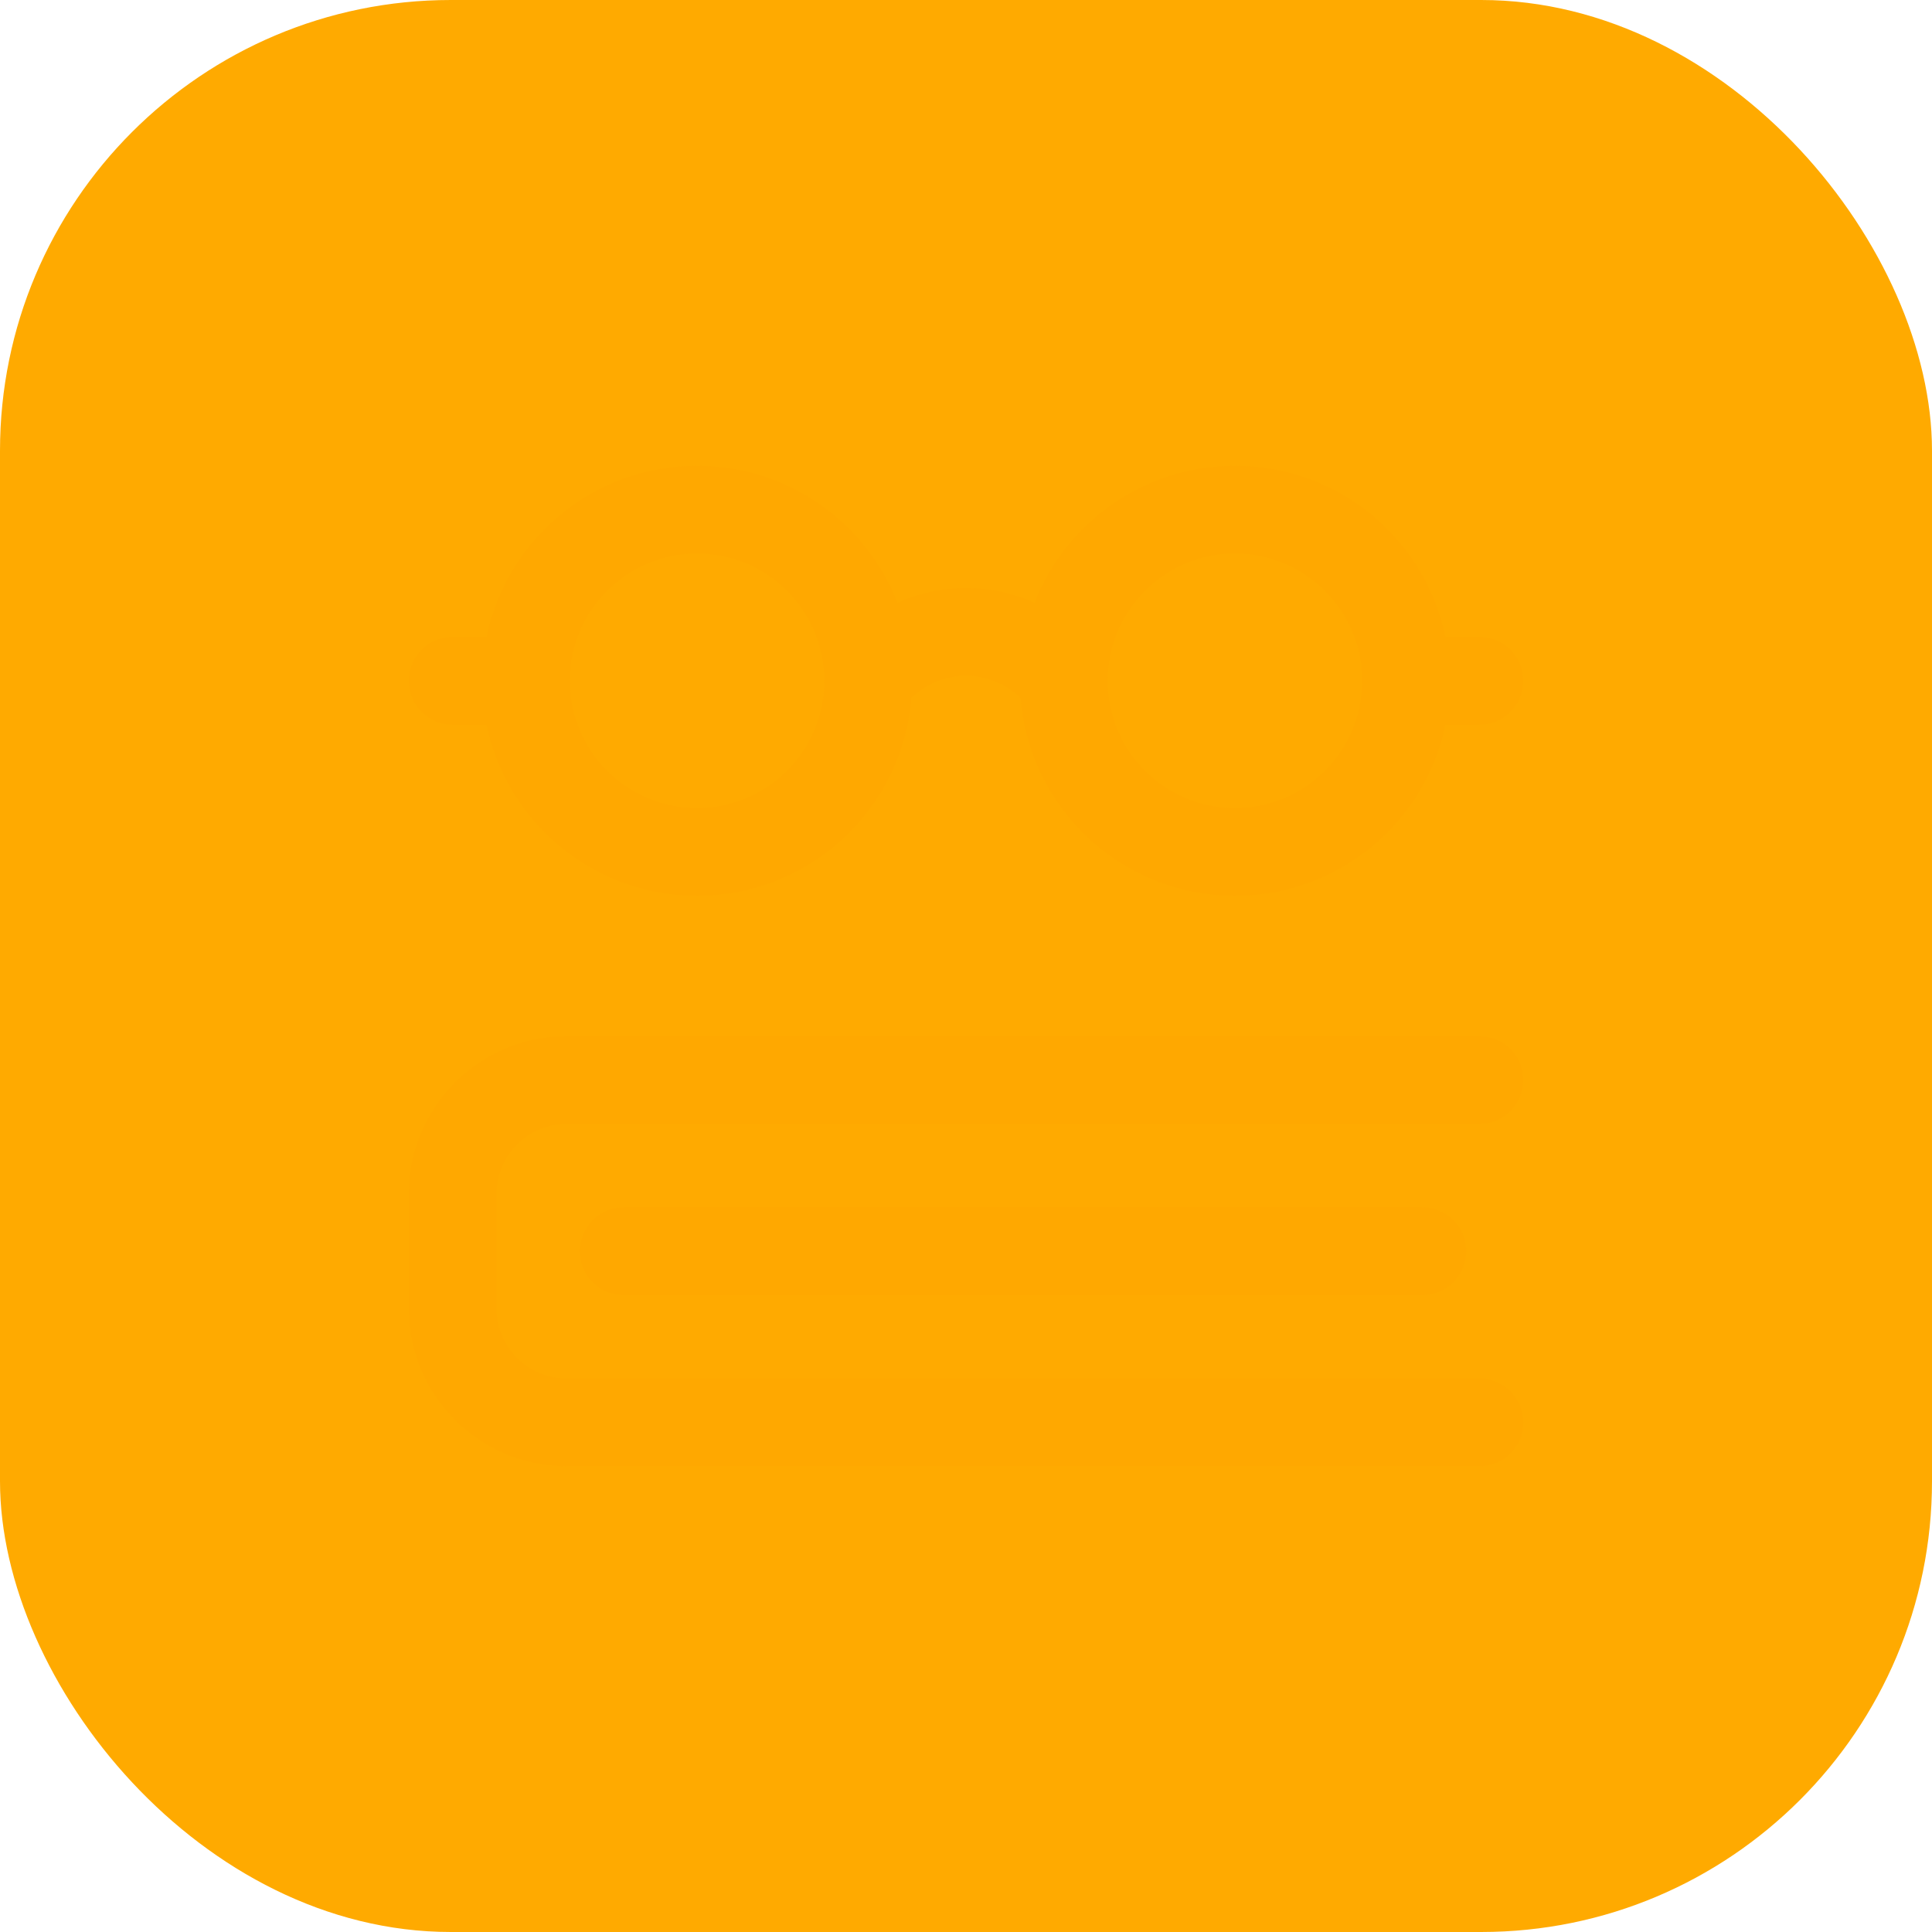 <svg width="48" height="48" viewBox="0 0 48 48" fill="none" xmlns="http://www.w3.org/2000/svg" class="blocked" data-testid="activity-icon"><rect width="48" height="48" rx="11.2" fill="#ffaa0056"></rect><path d="M36.755 35.338H14.079C12.514 35.338 11.245 34.069 11.245 32.504V29.669C11.245 28.104 12.514 26.834 14.079 26.834H36.755" stroke="#ffa800" stroke-width="2.18" stroke-linecap="round" stroke-linejoin="round"></path><path d="M35.338 31.086H15.496" stroke="#ffa800" stroke-width="2.18" stroke-linecap="round" stroke-linejoin="round"></path><path fill-rule="evenodd" clip-rule="evenodd" d="M17.318 21.166C19.666 21.166 21.57 19.262 21.57 16.914C21.57 14.566 19.666 12.662 17.318 12.662C14.97 12.662 13.066 14.566 13.066 16.914C13.066 19.262 14.97 21.166 17.318 21.166Z" stroke="#ffa800" stroke-width="2.18" stroke-linecap="round" stroke-linejoin="round"></path><path fill-rule="evenodd" clip-rule="evenodd" d="M30.682 21.166C33.031 21.166 34.934 19.262 34.934 16.914C34.934 14.566 33.031 12.662 30.682 12.662C28.334 12.662 26.43 14.566 26.43 16.914C26.43 19.262 28.334 21.166 30.682 21.166Z" stroke="#ffa800" stroke-width="2.18" stroke-linecap="round" stroke-linejoin="round"></path><path d="M21.57 16.914C22.143 16.149 23.043 15.699 23.999 15.699C24.955 15.699 25.856 16.149 26.429 16.914" stroke="#ffa800" stroke-width="2.18" stroke-linecap="round" stroke-linejoin="round"></path><path d="M11.245 16.914H13.066" stroke="#ffa800" stroke-width="2.18" stroke-linecap="round" stroke-linejoin="round"></path><path d="M34.934 16.914H36.755" stroke="#ffa800" stroke-width="2.18" stroke-linecap="round" stroke-linejoin="round"></path></svg>